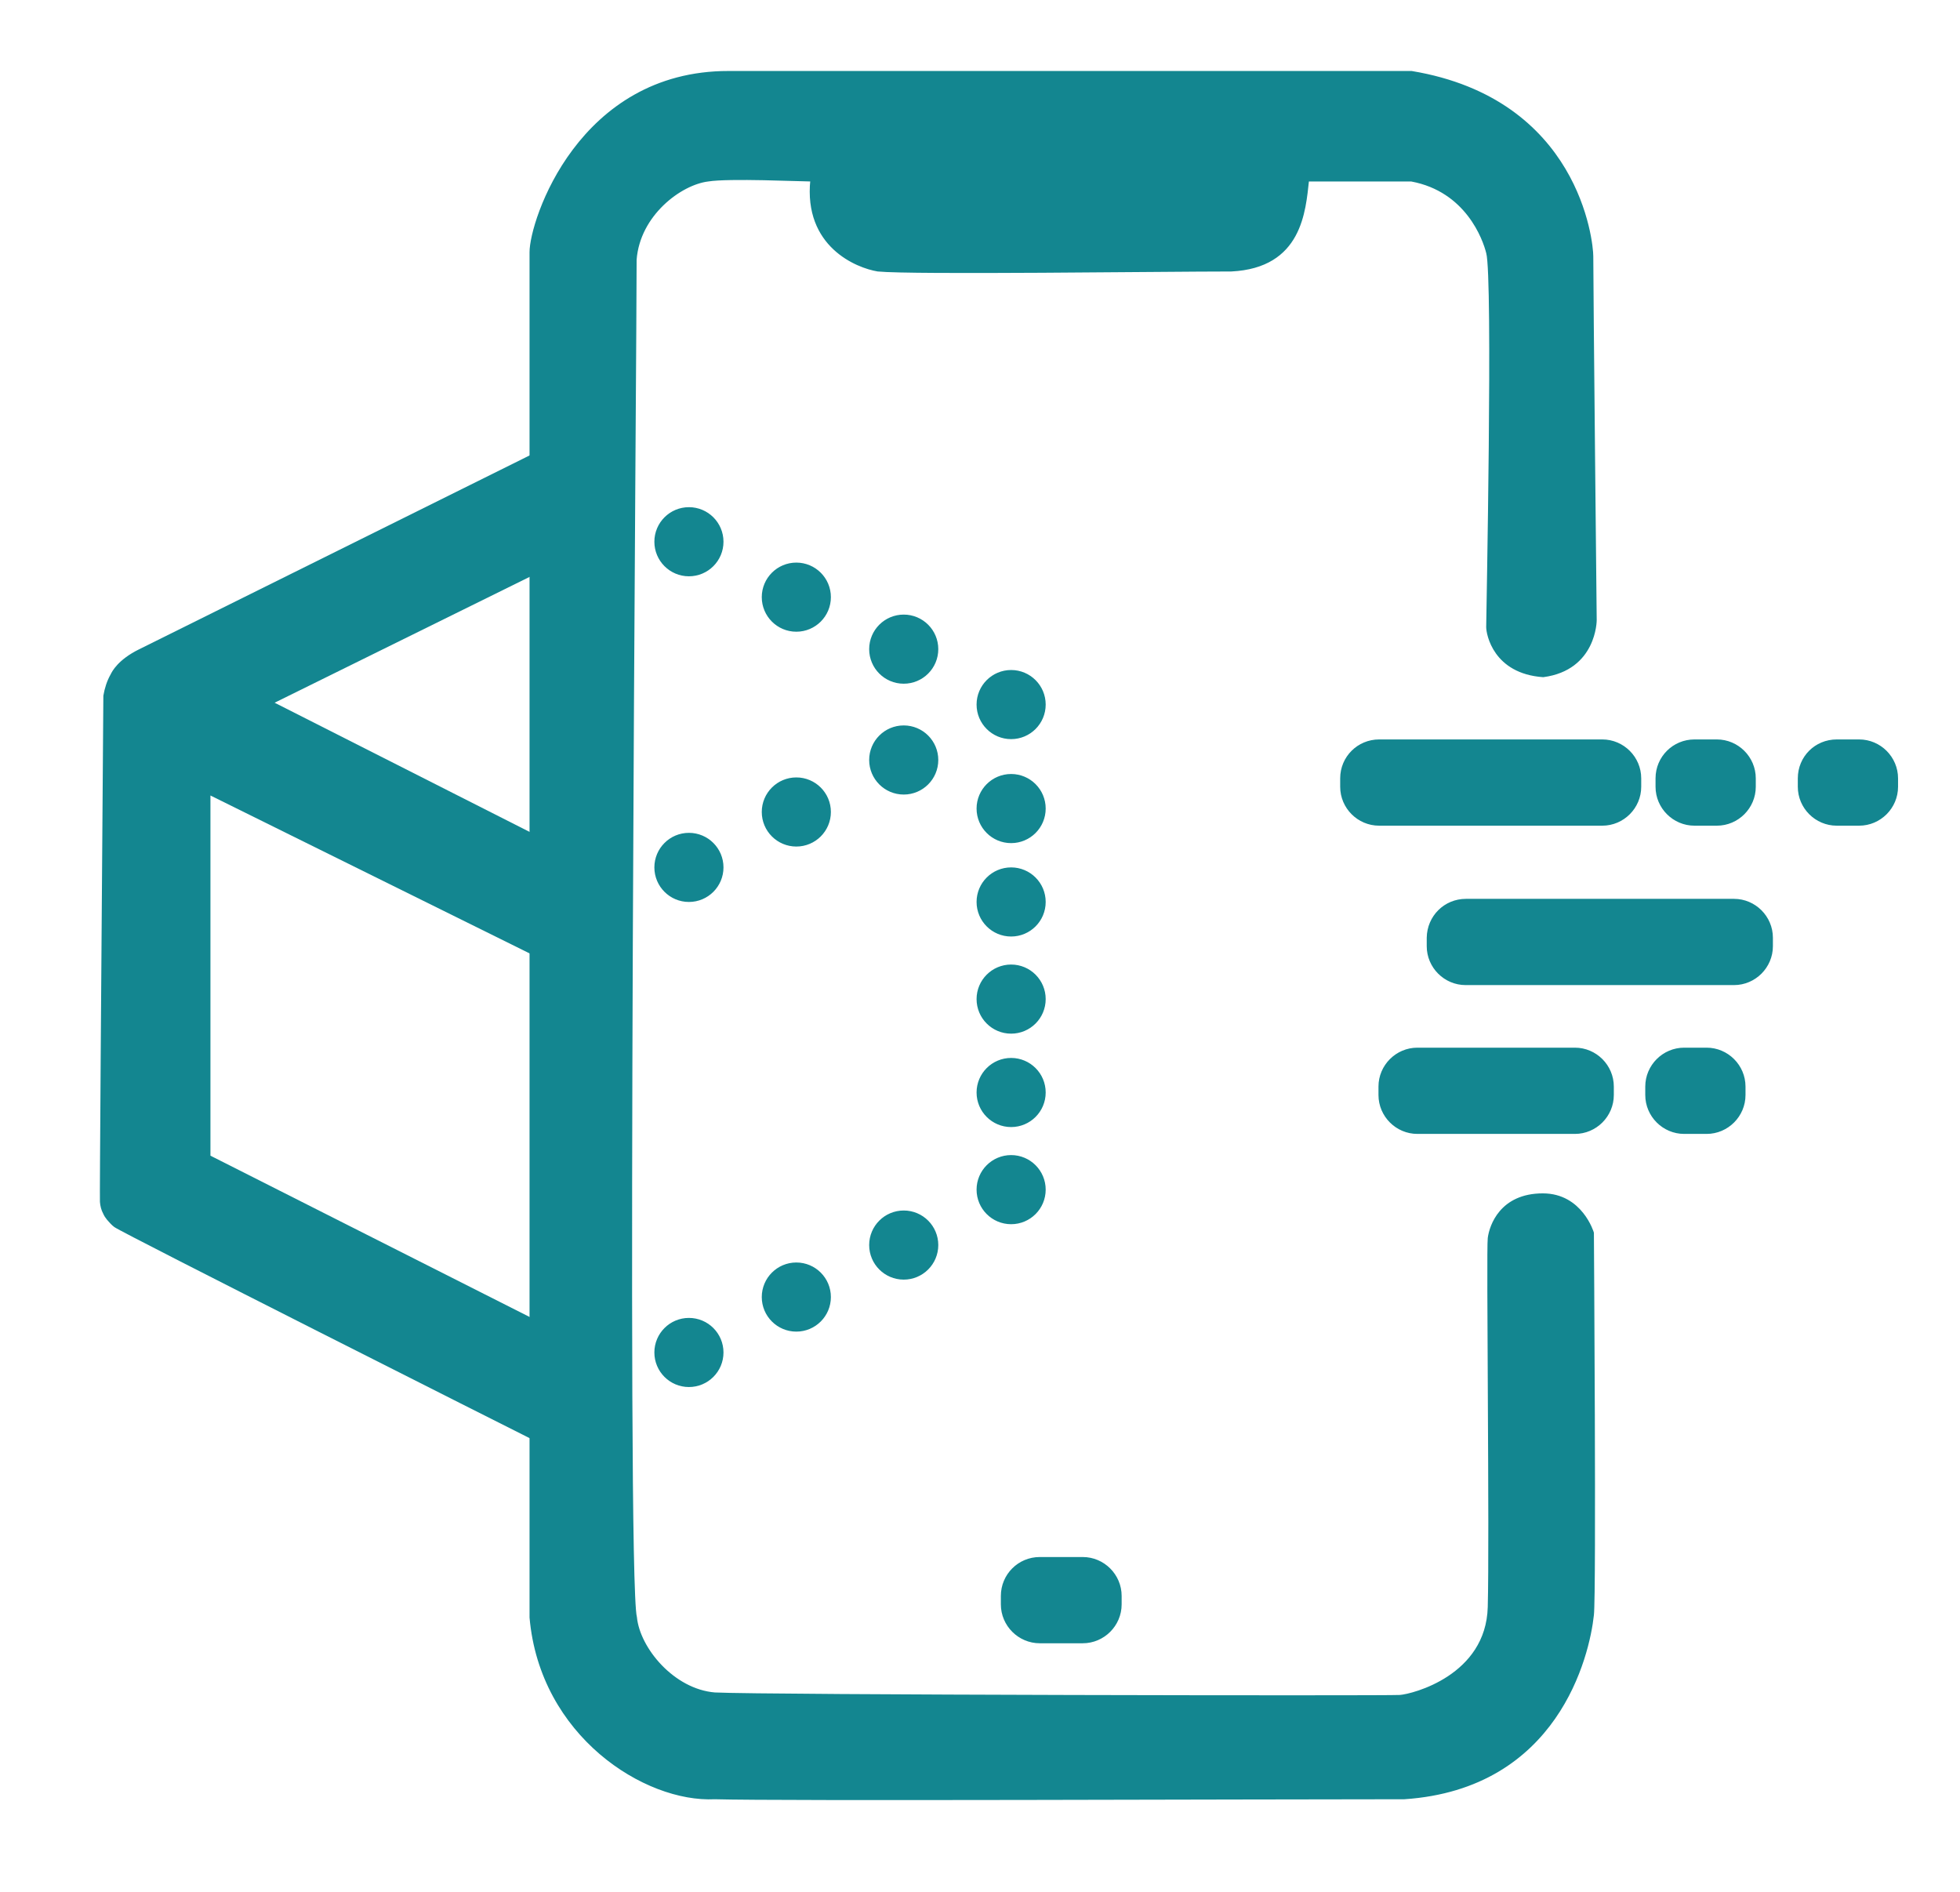 <?xml version="1.0" encoding="utf-8"?>
<!-- Generator: Adobe Illustrator 23.0.1, SVG Export Plug-In . SVG Version: 6.00 Build 0)  -->
<svg version="1.1" id="Layer_1" xmlns="http://www.w3.org/2000/svg" xmlns:xlink="http://www.w3.org/1999/xlink" x="0px" y="0px"
	 viewBox="0 0 629.6 607.6" style="enable-background:new 0 0 629.6 607.6;" xml:space="preserve">
<style type="text/css">
	.st0{fill:#138690;stroke:#138690;stroke-miterlimit:10;}
</style>
<title>Logo</title>
<path class="st0" d="M443,238h71.7c6.6,0,12,5.4,12,12v2.7c0,6.6-5.4,12-12,12H443c-6.6,0-12-5.4-12-12V250
	C431,243.3,436.4,238,443,238z"/>
<path class="st0" d="M470.9,289.2H557c6.6,0,12,5.4,12,12v2.7c0,6.6-5.4,12-12,12h-86.2c-6.6,0-12-5.4-12-12v-2.7
	C458.9,294.5,464.2,289.2,470.9,289.2z"/>
<path class="st0" d="M455.3,337h50.6c6.6,0,12,5.4,12,12v2.7c0,6.6-5.4,12-12,12h-50.6c-6.6,0-12-5.4-12-12V349
	C443.3,342.4,448.7,337,455.3,337z"/>
<path class="st0" d="M541,337h7.2c6.6,0,12,5.4,12,12v2.7c0,6.6-5.4,12-12,12H541c-6.6,0-12-5.4-12-12V349
	C529,342.4,534.4,337,541,337z"/>
<path class="st0" d="M544.3,238h7.2c6.6,0,12,5.4,12,12v2.7c0,6.6-5.4,12-12,12h-7.2c-6.6,0-12-5.4-12-12V250
	C532.3,243.3,537.7,238,544.3,238z"/>
<path class="st0" d="M590,238h7.2c6.6,0,12,5.4,12,12v2.7c0,6.6-5.4,12-12,12H590c-6.6,0-12-5.4-12-12V250
	C578,243.3,583.3,238,590,238z"/>
<path class="st0" d="M334,500.6h13.8c6.6,0,12,5.4,12,12v2.7c0,6.6-5.4,12-12,12H334c-6.6,0-12-5.4-12-12v-2.7
	C322,506,327.3,500.6,334,500.6z"/>
<circle class="st0" cx="221.3" cy="174" r="10.6"/>
<circle class="st0" cx="255.8" cy="191.8" r="10.6"/>
<circle class="st0" cx="290.3" cy="208.5" r="10.6"/>
<circle class="st0" cx="324.8" cy="226.3" r="10.6"/>
<circle class="st0" cx="290.3" cy="244.1" r="10.6"/>
<circle class="st0" cx="255.8" cy="260.8" r="10.6"/>
<circle class="st0" cx="221.3" cy="278.6" r="10.6"/>
<circle class="st0" cx="324.8" cy="259.7" r="10.6"/>
<circle class="st0" cx="324.8" cy="289.7" r="10.6"/>
<circle class="st0" cx="324.8" cy="320.9" r="10.6"/>
<circle class="st0" cx="324.8" cy="350.9" r="10.6"/>
<circle class="st0" cx="324.8" cy="382.1" r="10.6"/>
<circle class="st0" cx="290.3" cy="399.9" r="10.6"/>
<circle class="st0" cx="255.8" cy="416.6" r="10.6"/>
<circle class="st0" cx="221.3" cy="434.4" r="10.6"/>
<path class="st0" d="M170.6,81v438.5c3.3,37.8,36.7,59,59,57.9c20.6,0.6,171.4,0,221.5,0c49-3.3,59-45.6,60.4-58.7
	c0.8-7,0-122.7,0-122.7s-3.6-12.2-15.9-12.2c-13.4,0-16.7,10-17.2,13.9s0.6,96.3,0,118.5c-0.6,22.3-24.5,28.4-28.7,28.7
	s-204.5,0-220.1-0.8c-13.4-1.1-24.5-14.5-25.5-24.6c-3.5-13.2,0-418.3-0.1-436.1c1.1-14.5,14.5-24.5,23.4-25.6c6.7-1.1,30,0,33.4,0
	c-2.2,21.1,14.5,27.8,21.2,28.9c11.1,1.1,91.3,0,113.5,0c22.3-1.1,23.4-18.9,24.5-28.9h33.4c17.8,3.3,23.4,18.9,24.5,23.4
	c2.2,7.8,0,118,0,120.2s2.2,14.5,17.8,15.6c16.7-2.2,16.7-17.8,16.7-17.8s-1.1-106.8-1.1-116.9c0-4.5-4.4-50.1-57.9-59H234.1
	C186.2,23.2,170.6,71,170.6,81z"/>
<path class="st0" d="M33.7,223.5C33,316.2,32.5,384.4,32.6,386c0.1,1.3,0.4,2.5,1,3.6l0,0c0.3,0.7,0.7,1.3,1.2,1.9
	c0.7,0.8,1.4,1.6,2.2,2.2c2.5,1.9,128.2,65.2,133.6,67.9v-37.8L67.1,371.5V254.7l103.5,51.2V268l-83.5-42.3l83.5-41.2v-37.9
	L44.9,209c-6.7,3.3-8.5,7-8.9,7.8C34.8,218.9,34.1,221.2,33.7,223.5z"/>
</svg>
